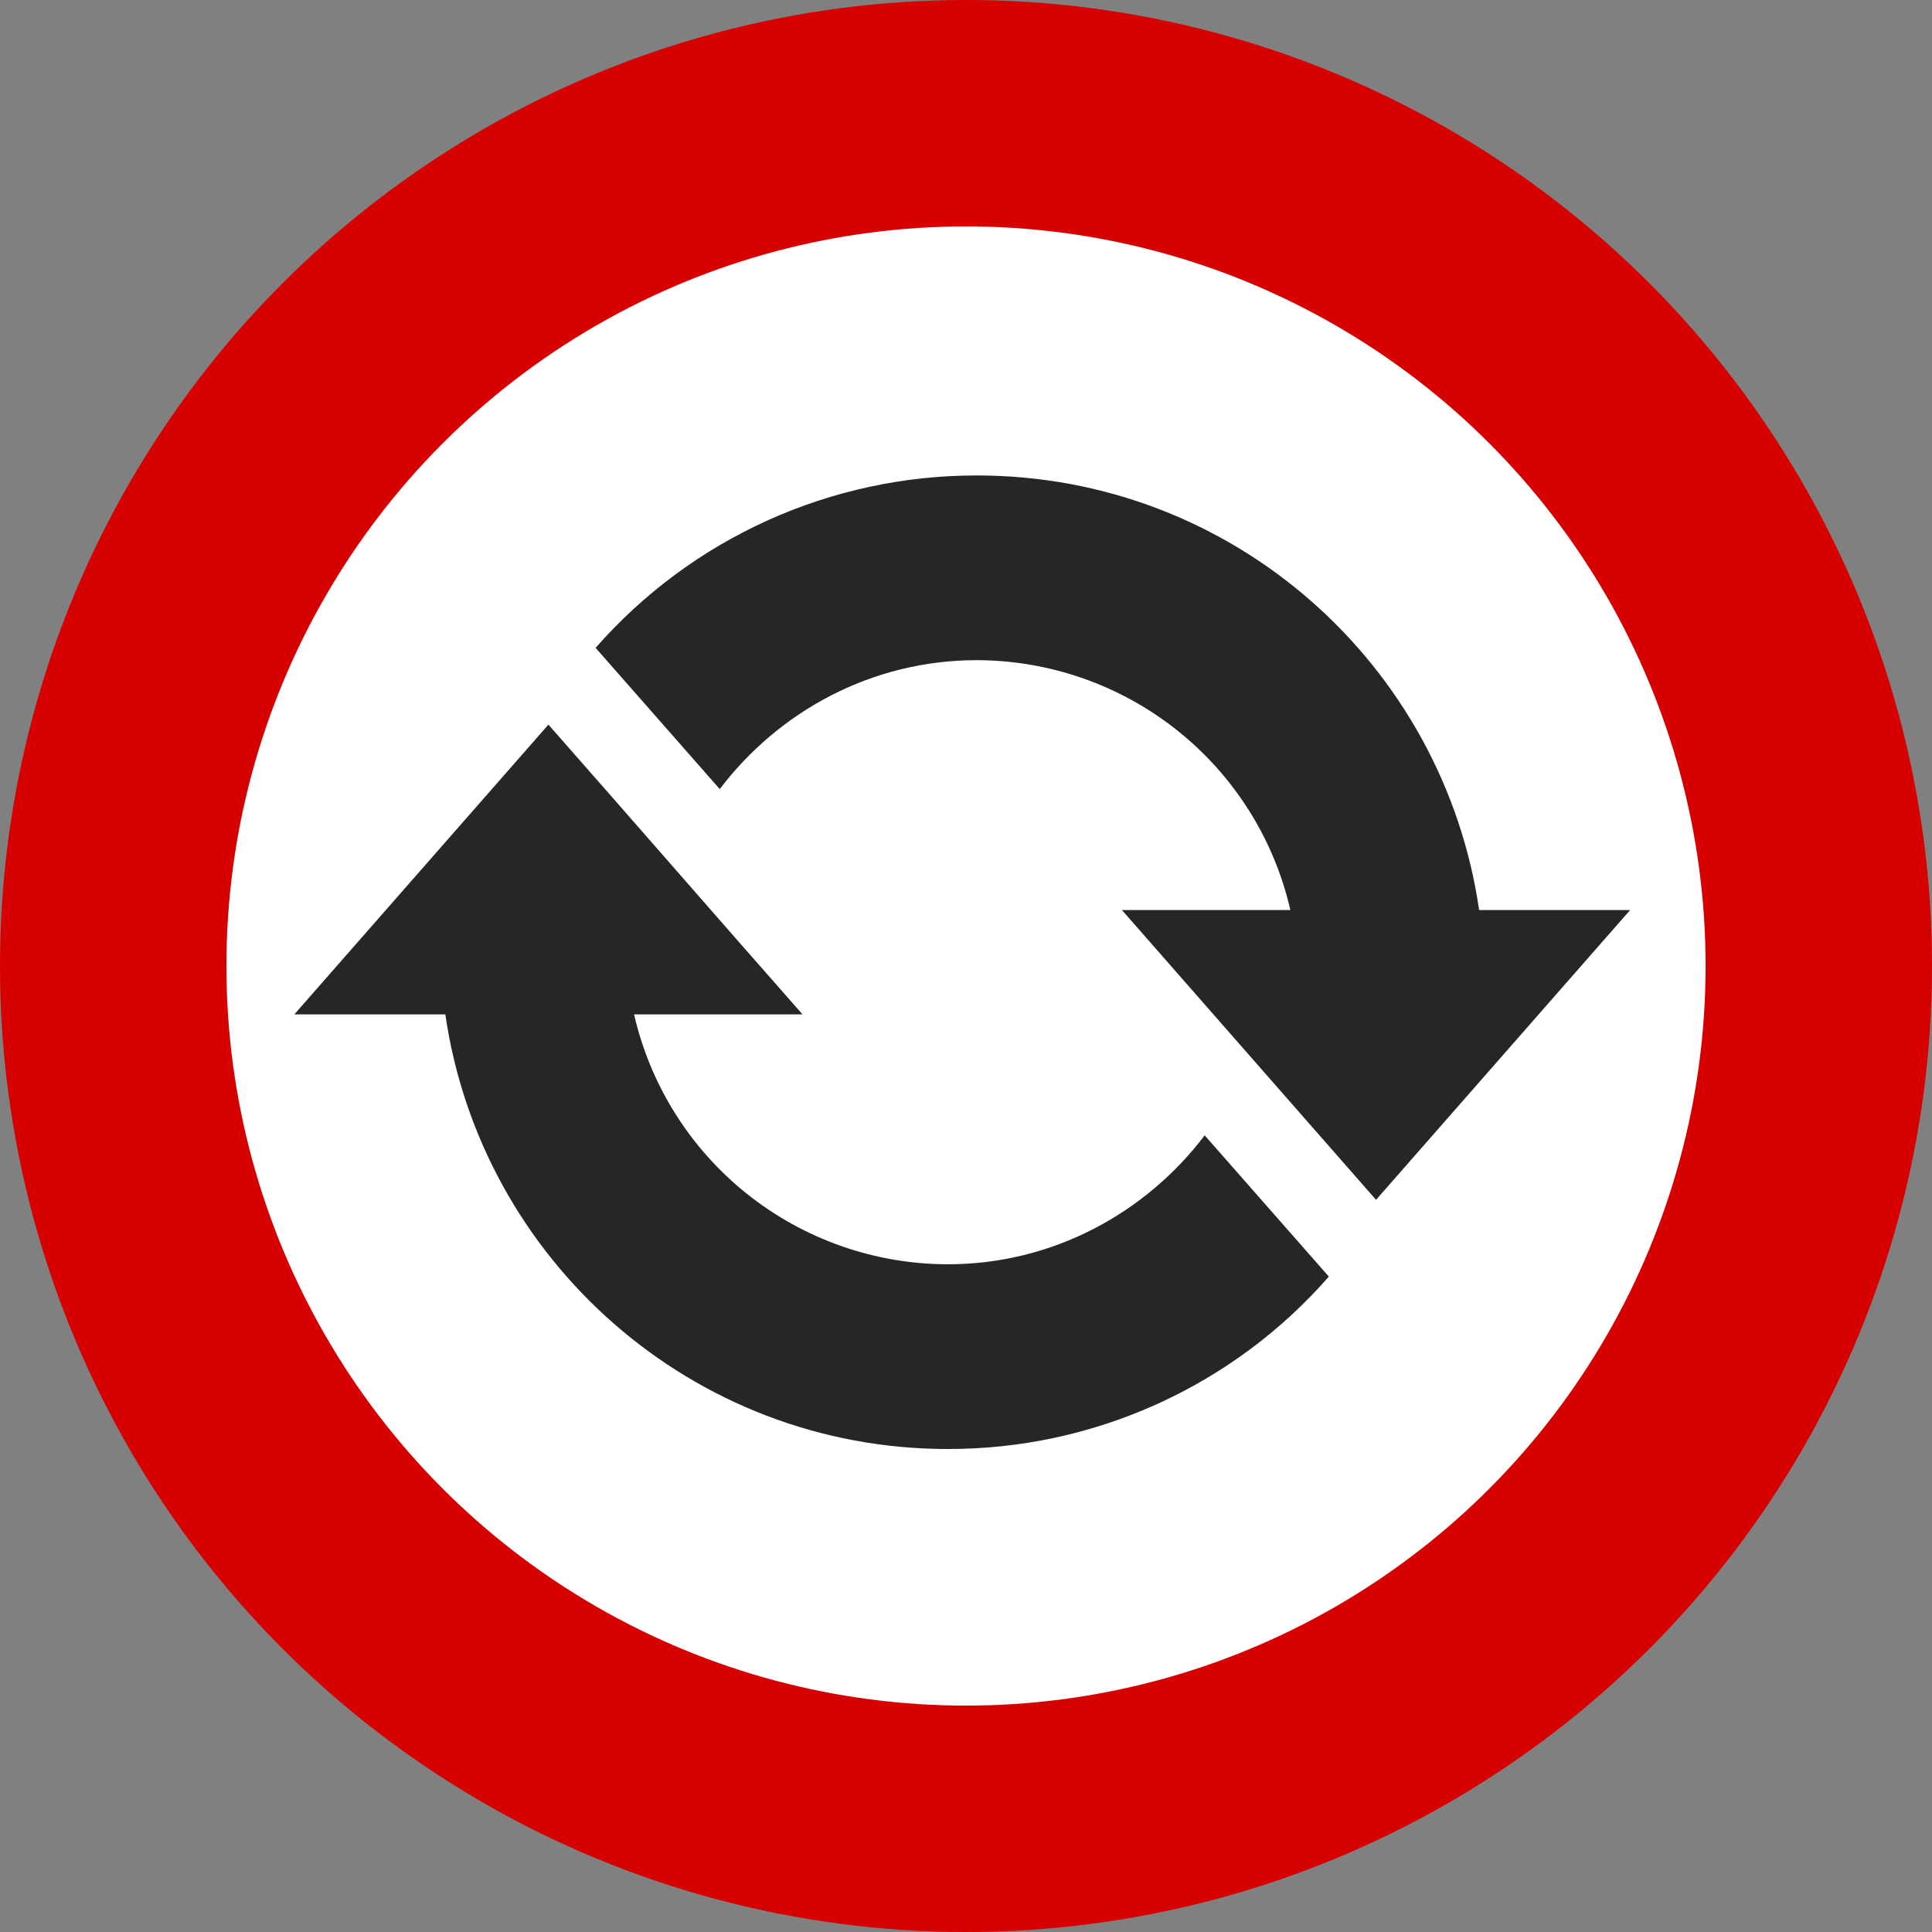 <svg width="256" height="256" viewBox="0 0 256 256" fill="none" xmlns="http://www.w3.org/2000/svg">
	<rect x="0" y="0" width="256" height="256" fill="#808080" stroke="none"/>
	<circle cx="128" cy="128" r="113" fill="white" stroke="#D60000" stroke-width="30" />
	<path d="M129.424 63C163.381 63 191.278 88.051 195.991 120.589H216L182.332 158.982L148.663 120.589H170.98C168.828 111.194 163.547 102.804 155.999 96.789C148.452 90.775 139.083 87.492 129.424 87.475C115.476 87.475 103.162 94.29 95.371 104.56L78.921 85.844C85.217 78.66 92.982 72.905 101.693 68.964C110.404 65.024 119.86 62.99 129.424 63ZM125.576 192C91.715 192 63.722 166.949 59.009 134.411H39L72.668 96.018C83.923 108.783 95.082 121.645 106.337 134.411H84.02C86.172 143.806 91.453 152.196 99.001 158.211C106.548 164.225 115.917 167.508 125.576 167.524C139.524 167.524 151.837 160.71 159.629 150.44L176.079 169.156C169.789 176.347 162.025 182.108 153.313 186.048C144.6 189.989 135.142 192.019 125.576 192Z" fill="#282525" />
</svg>